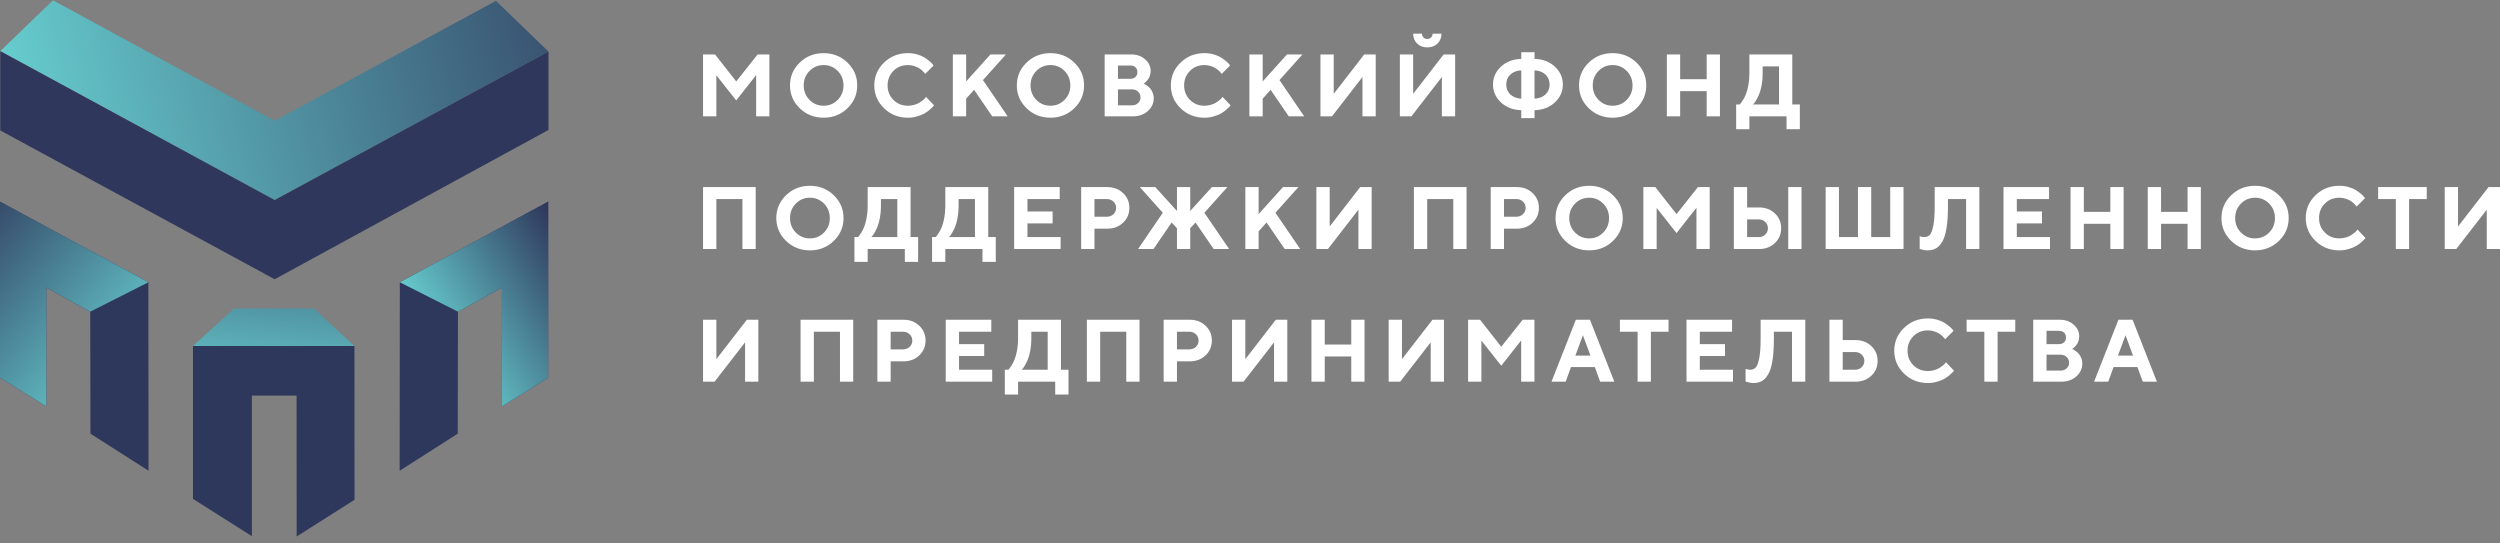 <svg width="276" height="60" viewBox="0 0 276 60" fill="none" xmlns="http://www.w3.org/2000/svg">
<rect x="0" y="0" width="276" height="60" fill="#808080" stroke="none"/>
<path d="M25.845 34.052H34.649L39.129 38.199H21.304L25.845 34.052Z" fill="url(#paint0_linear_1524_8574)"/>
<path d="M60.553 5.692L30.324 22.084L0.032 5.646L5.846 0.034L30.324 13.33L54.754 0.093L60.553 5.692Z" fill="url(#paint1_linear_1524_8574)"/>
<path d="M60.553 5.692V14.347L30.321 30.828L0.028 14.4V5.645L30.321 22.087L60.553 5.692Z" fill="#2F385C"/>
<path d="M0 24.8V41.709L5.107 44.856L5.108 31.751L9.96 34.413L9.986 47.876L16.398 51.971L16.378 31.163L0 22.261V24.8Z" fill="#2E385C"/>
<path d="M0 24.8V41.709L5.107 44.855L5.108 31.751L9.961 34.413L16.378 31.163L0 22.261V24.8Z" fill="url(#paint2_linear_1524_8574)"/>
<path d="M21.304 55.074V38.199H39.129L39.139 55.176L32.751 59.23L32.742 43.671H27.809V59.193L21.304 55.074Z" fill="#2E385C"/>
<path d="M60.52 24.8V41.709L55.413 44.856L55.411 31.751L50.559 34.413L50.535 47.876L44.121 51.971L44.142 31.163L60.52 22.261V24.8Z" fill="#2E385C"/>
<path d="M60.521 24.8V41.709L55.414 44.855L55.412 31.751L50.56 34.413L44.143 31.163L60.521 22.261V24.8Z" fill="url(#paint3_linear_1524_8574)"/>
<path d="M235.974 40.526H233.337L232.751 42.137H231.188L233.876 35.3H235.435L238.123 42.137H236.56L235.974 40.526ZM235.487 39.257L234.657 37.012L233.824 39.257H235.487ZM227.3 36.521H225.936V37.989H227.3C227.542 37.989 227.733 37.922 227.872 37.789C228.013 37.655 228.083 37.478 228.083 37.255C228.083 37.032 228.013 36.854 227.872 36.721C227.733 36.587 227.542 36.521 227.3 36.521ZM225.936 40.917H227.495C227.763 40.917 227.985 40.832 228.16 40.664C228.338 40.495 228.426 40.287 228.426 40.04C228.426 39.793 228.338 39.582 228.16 39.413C227.985 39.242 227.763 39.157 227.495 39.157H225.936V40.917ZM227.566 42.137H224.469V35.3H227.401C228.021 35.3 228.533 35.481 228.938 35.845C229.344 36.205 229.545 36.627 229.545 37.107C229.545 37.288 229.521 37.46 229.469 37.624C229.419 37.789 229.354 37.924 229.274 38.033C229.194 38.141 229.116 38.233 229.037 38.31C228.96 38.389 228.896 38.443 228.846 38.475L228.764 38.523C228.795 38.536 228.836 38.554 228.885 38.578C228.935 38.603 229.025 38.661 229.155 38.754C229.285 38.848 229.399 38.951 229.498 39.061C229.595 39.174 229.687 39.325 229.767 39.517C229.849 39.709 229.889 39.916 229.889 40.135C229.889 40.68 229.671 41.153 229.237 41.546C228.801 41.94 228.244 42.137 227.566 42.137ZM217.116 35.3H222.485V36.62H220.535V42.137H219.071V36.62H217.116V35.3ZM212.839 35.157C213.199 35.157 213.54 35.204 213.864 35.297C214.188 35.391 214.455 35.506 214.663 35.639C214.871 35.773 215.055 35.906 215.216 36.04C215.376 36.173 215.492 36.285 215.561 36.378L215.671 36.521L214.741 37.451C214.722 37.425 214.695 37.388 214.663 37.342C214.629 37.297 214.554 37.219 214.439 37.107C214.323 36.997 214.196 36.899 214.059 36.814C213.922 36.73 213.744 36.652 213.521 36.58C213.297 36.509 213.072 36.474 212.839 36.474C212.199 36.474 211.665 36.687 211.238 37.117C210.808 37.546 210.593 38.08 210.593 38.718C210.593 39.358 210.808 39.891 211.238 40.321C211.665 40.749 212.199 40.964 212.839 40.964C213.087 40.964 213.324 40.93 213.551 40.861C213.779 40.793 213.967 40.713 214.117 40.619C214.266 40.524 214.398 40.43 214.512 40.336C214.628 40.24 214.708 40.157 214.76 40.086L214.837 39.988L215.719 40.917C215.693 40.954 215.654 41.004 215.602 41.067C215.55 41.128 215.433 41.238 215.254 41.395C215.075 41.553 214.882 41.691 214.676 41.809C214.473 41.931 214.203 42.037 213.87 42.137C213.538 42.236 213.195 42.285 212.839 42.285C211.795 42.285 210.917 41.935 210.2 41.238C209.484 40.541 209.125 39.701 209.125 38.718C209.125 37.737 209.484 36.897 210.2 36.203C210.917 35.506 211.795 35.157 212.839 35.157ZM203.436 40.821H204.8C205.092 40.821 205.337 40.726 205.532 40.537C205.727 40.349 205.825 40.118 205.825 39.844C205.825 39.571 205.727 39.339 205.532 39.15C205.337 38.961 205.092 38.866 204.8 38.866H203.436V40.821ZM204.849 42.137H201.968V35.3H203.436V37.546H204.849C205.551 37.546 206.132 37.766 206.595 38.206C207.059 38.647 207.289 39.192 207.289 39.844C207.289 40.495 207.059 41.04 206.595 41.479C206.132 41.917 205.551 42.137 204.849 42.137ZM199.302 35.3V42.137H197.838V36.62H195.836V37.403C195.836 38.367 195.783 39.174 195.677 39.828C195.569 40.481 195.413 40.982 195.205 41.331C194.996 41.681 194.764 41.927 194.507 42.07C194.248 42.213 193.943 42.285 193.591 42.285C193.448 42.285 193.303 42.271 193.156 42.239C193.011 42.208 192.902 42.181 192.832 42.156L192.714 42.117V40.721C192.876 40.784 193.037 40.817 193.2 40.821C193.454 40.821 193.66 40.744 193.817 40.589C193.975 40.437 194.106 40.101 194.212 39.584C194.32 39.068 194.373 38.343 194.373 37.413V35.3H199.302ZM187.658 40.821H191.32V42.137H186.191V35.3H191.221V36.62H187.658V37.989H190.438V39.306H187.658V40.821ZM178.838 35.3H184.207V36.62H182.257V42.137H180.793V36.62H178.838V35.3ZM176.071 40.526H173.436L172.849 42.137H171.285L173.974 35.3H175.533L178.222 42.137H176.657L176.071 40.526ZM175.585 39.257L174.755 37.012L173.922 39.257H175.585ZM165.739 38.28L168.104 35.3H169.401V42.137H167.938V37.579L165.739 40.378L163.546 37.598V42.137H162.078V35.3H163.399L165.739 38.28ZM159.412 42.137H157.949V37.794L154.583 42.137H153.309V35.3H154.778V39.649L158.144 35.3H159.412V42.137ZM150.644 35.3V42.137H149.179V39.352H146.252V42.137H144.784V35.3H146.252V38.037H149.179V35.3H150.644ZM142.118 42.137H140.655V37.794L137.288 42.137H136.016V35.3H137.484V39.649L140.85 35.3H142.118V42.137ZM131.3 36.62H129.936V38.571H131.3C131.593 38.571 131.837 38.477 132.032 38.29C132.227 38.101 132.325 37.872 132.325 37.598C132.325 37.325 132.227 37.094 132.032 36.906C131.837 36.715 131.593 36.62 131.3 36.62ZM128.468 35.3H131.348C132.05 35.3 132.633 35.52 133.095 35.961C133.558 36.401 133.789 36.945 133.789 37.595C133.789 38.246 133.558 38.792 133.098 39.23C132.637 39.671 132.053 39.891 131.348 39.891H129.936V42.137H128.468V35.3ZM125.802 35.3V42.137H124.339V36.62H121.459V42.137H119.991V35.3H125.802ZM113.859 37.403C113.859 37.857 113.821 38.287 113.747 38.69C113.672 39.094 113.583 39.42 113.48 39.667C113.376 39.916 113.274 40.131 113.167 40.311C113.063 40.492 112.975 40.622 112.905 40.702L112.786 40.821H115.665V36.62H113.859V37.403ZM110.932 40.821H111.322C111.348 40.796 111.386 40.756 111.434 40.7C111.483 40.643 111.571 40.516 111.694 40.318C111.818 40.118 111.927 39.901 112.02 39.662C112.115 39.424 112.201 39.102 112.279 38.695C112.357 38.288 112.395 37.857 112.395 37.403V35.3H117.13V40.821H117.963V43.553H116.495V42.137H112.395V43.553H110.932V40.821ZM105.877 40.821H109.538V42.137H104.409V35.3H109.439V36.62H105.877V37.989H108.656V39.306H105.877V40.821ZM99.693 36.62H98.329V38.571H99.693C99.986 38.571 100.229 38.477 100.425 38.29C100.62 38.101 100.718 37.872 100.718 37.598C100.718 37.325 100.62 37.094 100.425 36.906C100.229 36.715 99.986 36.62 99.693 36.62ZM96.861 35.3H99.741C100.443 35.3 101.026 35.52 101.488 35.961C101.951 36.401 102.182 36.945 102.182 37.595C102.182 38.246 101.951 38.792 101.491 39.23C101.03 39.671 100.446 39.891 99.741 39.891H98.329V42.137H96.861V35.3ZM94.195 35.3V42.137H92.732V36.62H89.852V42.137H88.384V35.3H94.195ZM83.72 42.137H82.257V37.794L78.889 42.137H77.617V35.3H79.085V39.649L82.452 35.3H83.72V42.137ZM276 27.492H274.538V23.149L271.171 27.492H269.898V20.655H271.366V25.004L274.733 20.655H276V27.492ZM262.546 20.655H267.914V21.975H265.964V27.492H264.5V21.975H262.546V20.655ZM258.269 20.512C258.628 20.512 258.97 20.559 259.294 20.652C259.618 20.746 259.885 20.861 260.093 20.994C260.301 21.127 260.485 21.261 260.646 21.394C260.805 21.527 260.922 21.64 260.991 21.733L261.1 21.876L260.171 22.806C260.152 22.779 260.125 22.743 260.093 22.697C260.058 22.652 259.984 22.574 259.869 22.462C259.752 22.351 259.626 22.253 259.489 22.169C259.353 22.084 259.173 22.006 258.951 21.934C258.728 21.863 258.502 21.828 258.269 21.828C257.629 21.828 257.095 22.041 256.668 22.471C256.238 22.901 256.023 23.435 256.023 24.073C256.023 24.712 256.238 25.246 256.668 25.675C257.095 26.104 257.629 26.319 258.269 26.319C258.516 26.319 258.754 26.285 258.981 26.216C259.209 26.148 259.396 26.068 259.546 25.974C259.696 25.879 259.828 25.785 259.941 25.69C260.057 25.594 260.138 25.512 260.19 25.441L260.267 25.342L261.149 26.272C261.123 26.309 261.084 26.359 261.032 26.421C260.98 26.483 260.863 26.593 260.683 26.749C260.505 26.908 260.311 27.046 260.106 27.164C259.902 27.285 259.633 27.392 259.3 27.492C258.968 27.591 258.625 27.64 258.269 27.64C257.225 27.64 256.347 27.29 255.629 26.593C254.913 25.895 254.555 25.056 254.555 24.073C254.555 23.092 254.913 22.252 255.629 21.557C256.347 20.861 257.225 20.512 258.269 20.512ZM246.322 26.593C245.606 25.895 245.249 25.056 245.249 24.073C245.249 23.092 245.606 22.252 246.322 21.557C247.039 20.861 247.918 20.512 248.96 20.512C250 20.512 250.879 20.861 251.596 21.557C252.312 22.252 252.67 23.092 252.67 24.073C252.67 25.056 252.312 25.895 251.596 26.593C250.879 27.29 250 27.64 248.96 27.64C247.918 27.64 247.039 27.29 246.322 26.593ZM247.402 22.478C246.976 22.912 246.764 23.444 246.764 24.076C246.764 24.707 246.976 25.238 247.402 25.671C247.829 26.102 248.348 26.319 248.96 26.319C249.572 26.319 250.089 26.102 250.516 25.671C250.942 25.238 251.155 24.707 251.155 24.076C251.155 23.444 250.942 22.912 250.516 22.478C250.089 22.045 249.572 21.828 248.96 21.828C248.348 21.828 247.829 22.045 247.402 22.478ZM242.973 20.655V27.492H241.509V24.707H238.581V27.492H237.113V20.655H238.581V23.391H241.509V20.655H242.973ZM234.447 20.655V27.492H232.983V24.707H230.055V27.492H228.587V20.655H230.055V23.391H232.983V20.655H234.447ZM222.656 26.175H226.317V27.492H221.187V20.655H226.218V21.975H222.656V23.344H225.435V24.66H222.656V26.175ZM218.521 20.655V27.492H217.057V21.975H215.055V22.758C215.055 23.722 215.001 24.529 214.896 25.182C214.788 25.835 214.632 26.337 214.423 26.686C214.215 27.036 213.983 27.281 213.726 27.424C213.467 27.568 213.162 27.64 212.809 27.64C212.666 27.64 212.522 27.625 212.375 27.594C212.231 27.563 212.121 27.535 212.051 27.511L211.932 27.472V26.076C212.095 26.139 212.257 26.172 212.419 26.175C212.673 26.175 212.88 26.098 213.036 25.944C213.193 25.791 213.325 25.456 213.431 24.939C213.538 24.423 213.592 23.698 213.592 22.767V20.655H218.521ZM210.149 20.655V27.492H201.553V20.655H203.021V26.175H205.118V20.655H206.583V26.175H208.68V20.655H210.149ZM192.884 26.175H194.153C194.444 26.175 194.689 26.081 194.884 25.892C195.081 25.703 195.179 25.473 195.179 25.199C195.179 24.926 195.081 24.694 194.884 24.505C194.689 24.316 194.444 24.221 194.153 24.221H192.884V26.175ZM194.201 27.492H191.416V20.655H192.884V22.901H194.201C194.904 22.901 195.486 23.12 195.948 23.561C196.41 24.001 196.642 24.546 196.642 25.199C196.642 25.85 196.41 26.395 195.948 26.834C195.486 27.272 194.904 27.492 194.201 27.492ZM198.887 27.492H197.422V20.655H198.887V27.492ZM185.089 23.635L187.453 20.655H188.75V27.492H187.288V22.933L185.089 25.733L182.895 22.953V27.492H181.428V20.655H182.749L185.089 23.635ZM172.804 26.593C172.088 25.895 171.73 25.056 171.73 24.073C171.73 23.092 172.088 22.252 172.804 21.557C173.522 20.861 174.4 20.512 175.442 20.512C176.482 20.512 177.36 20.861 178.078 21.557C178.795 22.252 179.152 23.092 179.152 24.073C179.152 25.056 178.795 25.895 178.078 26.593C177.36 27.29 176.482 27.64 175.442 27.64C174.4 27.64 173.522 27.29 172.804 26.593ZM173.885 22.478C173.458 22.912 173.245 23.444 173.245 24.076C173.245 24.707 173.458 25.238 173.885 25.671C174.311 26.102 174.83 26.319 175.442 26.319C176.054 26.319 176.572 26.102 176.998 25.671C177.424 25.238 177.638 24.707 177.638 24.076C177.638 23.444 177.424 22.912 176.998 22.478C176.572 22.045 176.054 21.828 175.442 21.828C174.83 21.828 174.311 22.045 173.885 22.478ZM167.405 21.975H166.041V23.926H167.405C167.697 23.926 167.942 23.832 168.137 23.645C168.332 23.456 168.43 23.226 168.43 22.953C168.43 22.68 168.332 22.448 168.137 22.26C167.942 22.07 167.697 21.975 167.405 21.975ZM164.573 20.655H167.454C168.155 20.655 168.737 20.875 169.199 21.316C169.663 21.755 169.894 22.3 169.894 22.95C169.894 23.6 169.663 24.146 169.203 24.585C168.742 25.026 168.158 25.246 167.454 25.246H166.041V27.492H164.573V20.655ZM161.907 20.655V27.492H160.444V21.975H157.563V27.492H156.096V20.655H161.907ZM151.431 27.492H149.969V23.149L146.602 27.492H145.329V20.655H146.797V25.004L150.164 20.655H151.431V27.492ZM138.953 20.655V23.635L141.638 20.655H143.345L140.808 23.487L143.541 27.492H141.833L139.83 24.564L138.953 25.538V27.492H137.485V20.655H138.953ZM129.937 25.199L129.35 24.564L127.348 27.492H125.641L128.374 23.487L125.837 20.655H127.543L129.937 23.292V20.655H131.4V23.292L133.794 20.655H135.502L132.964 23.487L135.697 27.492H133.989L131.986 24.564L131.4 25.199V27.492H129.937V25.199ZM122.193 21.975H120.829V23.926H122.193C122.485 23.926 122.73 23.832 122.925 23.645C123.12 23.456 123.218 23.226 123.218 22.953C123.218 22.68 123.12 22.448 122.925 22.26C122.73 22.07 122.485 21.975 122.193 21.975ZM119.361 20.655H122.242C122.943 20.655 123.525 20.875 123.988 21.316C124.452 21.755 124.682 22.3 124.682 22.95C124.682 23.6 124.452 24.146 123.991 24.585C123.53 25.026 122.946 25.246 122.242 25.246H120.829V27.492H119.361V20.655ZM113.43 26.175H117.091V27.492H111.961V20.655H116.992V21.975H113.43V23.344H116.209V24.66H113.43V26.175ZM105.829 22.758C105.829 23.211 105.792 23.641 105.717 24.045C105.643 24.449 105.553 24.774 105.45 25.021C105.346 25.27 105.243 25.485 105.138 25.666C105.034 25.846 104.946 25.977 104.876 26.057L104.757 26.175H107.635V21.975H105.829V22.758ZM102.901 26.175H103.292C103.318 26.15 103.356 26.11 103.404 26.055C103.453 25.998 103.542 25.871 103.665 25.672C103.789 25.473 103.898 25.256 103.99 25.017C104.084 24.779 104.171 24.457 104.249 24.05C104.327 23.643 104.364 23.211 104.364 22.758V20.655H109.1V26.175H109.933V28.907H108.466V27.492H104.364V28.907H102.901V26.175ZM97.256 22.758C97.256 23.211 97.219 23.641 97.144 24.045C97.069 24.449 96.98 24.774 96.877 25.021C96.773 25.27 96.671 25.485 96.565 25.666C96.461 25.846 96.372 25.977 96.303 26.057L96.184 26.175H99.063V21.975H97.256V22.758ZM94.329 26.175H94.719C94.746 26.15 94.783 26.11 94.831 26.055C94.881 25.998 94.968 25.871 95.092 25.672C95.216 25.473 95.324 25.256 95.417 25.017C95.512 24.779 95.598 24.457 95.676 24.05C95.754 23.643 95.792 23.211 95.792 22.758V20.655H100.527V26.175H101.36V28.907H99.893V27.492H95.792V28.907H94.329V26.175ZM86.778 26.593C86.062 25.895 85.704 25.056 85.704 24.073C85.704 23.092 86.062 22.252 86.778 21.557C87.495 20.861 88.374 20.512 89.416 20.512C90.456 20.512 91.334 20.861 92.052 21.557C92.769 22.252 93.126 23.092 93.126 24.073C93.126 25.056 92.769 25.895 92.052 26.593C91.334 27.29 90.456 27.64 89.416 27.64C88.374 27.64 87.495 27.29 86.778 26.593ZM87.858 22.478C87.432 22.912 87.219 23.444 87.219 24.076C87.219 24.707 87.432 25.238 87.858 25.671C88.285 26.102 88.804 26.319 89.416 26.319C90.028 26.319 90.545 26.102 90.972 25.671C91.398 25.238 91.611 24.707 91.611 24.076C91.611 23.444 91.398 22.912 90.972 22.478C90.545 22.045 90.028 21.828 89.416 21.828C88.804 21.828 88.285 22.045 87.858 22.478ZM83.429 20.655V27.492H81.966V21.975H79.085V27.492H77.617V20.655H83.429ZM194.598 8.113C194.598 8.566 194.561 8.996 194.486 9.4C194.411 9.804 194.321 10.129 194.219 10.376C194.114 10.625 194.012 10.84 193.906 11.021C193.802 11.201 193.715 11.331 193.644 11.411L193.526 11.53H196.404V7.329H194.598V8.113ZM191.67 11.53H192.061C192.087 11.505 192.124 11.464 192.173 11.409C192.222 11.352 192.31 11.225 192.434 11.027C192.557 10.828 192.666 10.611 192.759 10.371C192.853 10.134 192.94 9.812 193.018 9.405C193.096 8.998 193.133 8.566 193.133 8.113V6.01H197.869V11.53H198.702V14.262H197.234V12.846H193.133V14.262H191.67V11.53ZM189.882 6.01V12.846H188.417V10.062H185.489V12.846H184.022V6.01H185.489V8.746H188.417V6.01H189.882ZM175.398 11.948C174.682 11.249 174.324 10.411 174.324 9.428C174.324 8.446 174.682 7.607 175.398 6.912C176.116 6.216 176.995 5.867 178.036 5.867C179.076 5.867 179.954 6.216 180.672 6.912C181.388 7.607 181.747 8.446 181.747 9.428C181.747 10.411 181.388 11.249 180.672 11.948C179.954 12.645 179.076 12.994 178.036 12.994C176.995 12.994 176.116 12.645 175.398 11.948ZM176.479 7.833C176.052 8.267 175.839 8.799 175.839 9.43C175.839 10.062 176.052 10.592 176.479 11.026C176.905 11.457 177.424 11.673 178.036 11.673C178.647 11.673 179.166 11.457 179.592 11.026C180.019 10.592 180.232 10.062 180.232 9.43C180.232 8.799 180.019 8.267 179.592 7.833C179.166 7.4 178.647 7.183 178.036 7.183C177.424 7.183 176.905 7.4 176.479 7.833ZM170.625 10.425C170.926 10.138 171.076 9.774 171.076 9.33C171.076 8.887 170.926 8.523 170.625 8.236C170.325 7.95 169.92 7.796 169.412 7.769V10.892C169.92 10.866 170.325 10.71 170.625 10.425ZM169.412 12.165V13.042H167.948V12.165C167.037 12.139 166.288 11.852 165.703 11.303C165.118 10.755 164.825 10.098 164.825 9.33C164.825 8.564 165.118 7.906 165.705 7.359C166.291 6.812 167.04 6.526 167.948 6.502V5.766H169.412V6.502C170.324 6.526 171.074 6.812 171.66 7.359C172.246 7.906 172.539 8.564 172.539 9.33C172.539 10.098 172.246 10.755 171.66 11.303C171.074 11.852 170.324 12.139 169.412 12.165ZM166.737 8.236C166.438 8.523 166.29 8.887 166.29 9.33C166.29 9.774 166.44 10.138 166.74 10.425C167.04 10.71 167.443 10.866 167.948 10.892V7.769C167.44 7.796 167.037 7.95 166.737 8.236ZM160.647 12.846H159.184V8.503L155.818 12.846H154.545V6.01H156.013V10.358L159.379 6.01H160.647V12.846ZM157.153 4.135C157.264 4.247 157.404 4.303 157.571 4.303C157.741 4.303 157.881 4.247 157.992 4.135C158.103 4.024 158.16 3.885 158.16 3.718H159.136C159.136 4.158 158.993 4.521 158.702 4.805C158.413 5.091 158.037 5.232 157.575 5.232C157.113 5.232 156.736 5.091 156.447 4.805C156.158 4.521 156.013 4.158 156.013 3.718H156.986C156.986 3.885 157.042 4.024 157.153 4.135ZM151.879 12.846H150.416V8.503L147.049 12.846H145.777V6.01H147.244V10.358L150.611 6.01H151.879V12.846ZM139.4 6.01V8.99L142.085 6.01H143.793L141.256 8.842L143.988 12.846H142.28L140.277 9.918L139.4 10.892V12.846H137.933V6.01H139.4ZM132.973 5.867C133.333 5.867 133.675 5.914 133.999 6.007C134.323 6.101 134.59 6.216 134.798 6.348C135.007 6.482 135.19 6.615 135.352 6.749C135.511 6.882 135.626 6.995 135.697 7.087L135.806 7.231L134.876 8.16C134.857 8.134 134.831 8.098 134.798 8.052C134.764 8.007 134.689 7.928 134.573 7.816C134.458 7.705 134.331 7.608 134.194 7.523C134.058 7.439 133.879 7.361 133.656 7.289C133.433 7.218 133.207 7.183 132.973 7.183C132.335 7.183 131.801 7.396 131.373 7.826C130.944 8.256 130.728 8.79 130.728 9.428C130.728 10.067 130.944 10.6 131.373 11.03C131.801 11.458 132.335 11.673 132.973 11.673C133.221 11.673 133.459 11.639 133.687 11.57C133.915 11.503 134.102 11.423 134.251 11.328C134.401 11.234 134.533 11.139 134.647 11.045C134.762 10.949 134.844 10.866 134.896 10.795L134.972 10.697L135.854 11.626C135.828 11.664 135.789 11.714 135.737 11.776C135.685 11.837 135.568 11.948 135.389 12.104C135.21 12.263 135.016 12.4 134.811 12.519C134.607 12.64 134.338 12.747 134.006 12.846C133.674 12.946 133.33 12.994 132.973 12.994C131.931 12.994 131.052 12.645 130.334 11.948C129.618 11.249 129.26 10.411 129.26 9.428C129.26 8.446 129.618 7.607 130.334 6.912C131.052 6.216 131.931 5.867 132.973 5.867ZM124.786 7.231H123.423V8.699H124.786C125.029 8.699 125.22 8.632 125.359 8.498C125.5 8.365 125.569 8.187 125.569 7.965C125.569 7.741 125.5 7.564 125.359 7.431C125.22 7.297 125.029 7.231 124.786 7.231ZM123.423 11.626H124.981C125.25 11.626 125.471 11.542 125.647 11.373C125.825 11.204 125.912 10.996 125.912 10.749C125.912 10.502 125.825 10.291 125.647 10.123C125.471 9.951 125.25 9.866 124.981 9.866H123.423V11.626ZM125.053 12.846H121.955V6.01H124.888C125.507 6.01 126.02 6.19 126.425 6.554C126.831 6.915 127.032 7.336 127.032 7.816C127.032 7.997 127.008 8.169 126.956 8.334C126.905 8.498 126.84 8.633 126.76 8.742C126.681 8.85 126.602 8.942 126.524 9.02C126.446 9.099 126.383 9.152 126.333 9.185L126.251 9.233C126.282 9.245 126.323 9.263 126.372 9.287C126.422 9.312 126.511 9.37 126.642 9.463C126.772 9.558 126.885 9.66 126.985 9.771C127.082 9.883 127.174 10.034 127.254 10.227C127.334 10.418 127.375 10.625 127.375 10.845C127.375 11.39 127.158 11.862 126.723 12.256C126.287 12.649 125.73 12.846 125.053 12.846ZM113.332 11.948C112.616 11.249 112.258 10.411 112.258 9.428C112.258 8.446 112.616 7.607 113.332 6.912C114.049 6.216 114.927 5.867 115.969 5.867C117.009 5.867 117.888 6.216 118.606 6.912C119.322 7.607 119.68 8.446 119.68 9.428C119.68 10.411 119.322 11.249 118.606 11.948C117.888 12.645 117.009 12.994 115.969 12.994C114.927 12.994 114.049 12.645 113.332 11.948ZM114.412 7.833C113.986 8.267 113.773 8.799 113.773 9.43C113.773 10.062 113.986 10.592 114.412 11.026C114.838 11.457 115.357 11.673 115.969 11.673C116.581 11.673 117.098 11.457 117.525 11.026C117.951 10.592 118.164 10.062 118.164 9.43C118.164 8.799 117.951 8.267 117.525 7.833C117.098 7.4 116.581 7.183 115.969 7.183C115.357 7.183 114.838 7.4 114.412 7.833ZM106.662 6.01V8.99L109.348 6.01H111.055L108.518 8.842L111.25 12.846H109.543L107.539 9.918L106.662 10.892V12.846H105.195V6.01H106.662ZM100.236 5.867C100.596 5.867 100.937 5.914 101.261 6.007C101.585 6.101 101.852 6.216 102.06 6.348C102.269 6.482 102.452 6.615 102.614 6.749C102.773 6.882 102.888 6.995 102.959 7.087L103.068 7.231L102.139 8.16C102.119 8.134 102.093 8.098 102.06 8.052C102.026 8.007 101.951 7.928 101.836 7.816C101.72 7.705 101.593 7.608 101.457 7.523C101.32 7.439 101.141 7.361 100.917 7.289C100.695 7.218 100.468 7.183 100.236 7.183C99.597 7.183 99.063 7.396 98.635 7.826C98.206 8.256 97.99 8.79 97.99 9.428C97.99 10.067 98.206 10.6 98.635 11.03C99.063 11.458 99.597 11.673 100.236 11.673C100.483 11.673 100.721 11.639 100.949 11.57C101.177 11.503 101.364 11.423 101.514 11.328C101.663 11.234 101.795 11.139 101.909 11.045C102.024 10.949 102.106 10.866 102.158 10.795L102.234 10.697L103.116 11.626C103.09 11.664 103.051 11.714 102.999 11.776C102.947 11.837 102.829 11.948 102.651 12.104C102.471 12.263 102.278 12.4 102.073 12.519C101.87 12.64 101.6 12.747 101.268 12.846C100.936 12.946 100.592 12.994 100.236 12.994C99.193 12.994 98.314 12.645 97.596 11.948C96.88 11.249 96.522 10.411 96.522 9.428C96.522 8.446 96.88 7.607 97.596 6.912C98.314 6.216 99.193 5.867 100.236 5.867ZM88.289 11.948C87.573 11.249 87.215 10.411 87.215 9.428C87.215 8.446 87.573 7.607 88.289 6.912C89.007 6.216 89.886 5.867 90.927 5.867C91.968 5.867 92.846 6.216 93.563 6.912C94.28 7.607 94.638 8.446 94.638 9.428C94.638 10.411 94.28 11.249 93.563 11.948C92.846 12.645 91.968 12.994 90.927 12.994C89.886 12.994 89.007 12.645 88.289 11.948ZM89.37 7.833C88.944 8.267 88.73 8.799 88.73 9.43C88.73 10.062 88.944 10.592 89.37 11.026C89.796 11.457 90.316 11.673 90.927 11.673C91.539 11.673 92.057 11.457 92.483 11.026C92.91 10.592 93.123 10.062 93.123 9.43C93.123 8.799 92.91 8.267 92.483 7.833C92.057 7.4 91.539 7.183 90.927 7.183C90.316 7.183 89.796 7.4 89.37 7.833ZM81.279 8.99L83.644 6.01H84.94V12.846H83.477V8.288L81.279 11.087L79.085 8.308V12.846H77.617V6.01H78.938L81.279 8.99Z" fill="white"/>
<defs>
<linearGradient id="paint0_linear_1524_8574" x1="32.282" y1="44.373" x2="34.972" y2="16.94" gradientUnits="userSpaceOnUse">
<stop stop-color="#66CCCE"/>
<stop offset="1" stop-color="#2F385C"/>
</linearGradient>
<linearGradient id="paint1_linear_1524_8574" x1="1.439" y1="10.262" x2="71.796" y2="-6.5" gradientUnits="userSpaceOnUse">
<stop stop-color="#66CCCE"/>
<stop offset="1" stop-color="#2F385C"/>
</linearGradient>
<linearGradient id="paint2_linear_1524_8574" x1="15.297" y1="39.682" x2="-4.88" y2="22.692" gradientUnits="userSpaceOnUse">
<stop stop-color="#66CCCE"/>
<stop offset="1" stop-color="#2F385C"/>
</linearGradient>
<linearGradient id="paint3_linear_1524_8574" x1="48.414" y1="38.332" x2="63.984" y2="28.678" gradientUnits="userSpaceOnUse">
<stop stop-color="#66CCCE"/>
<stop offset="1" stop-color="#2F385C"/>
</linearGradient>
</defs>
</svg>
